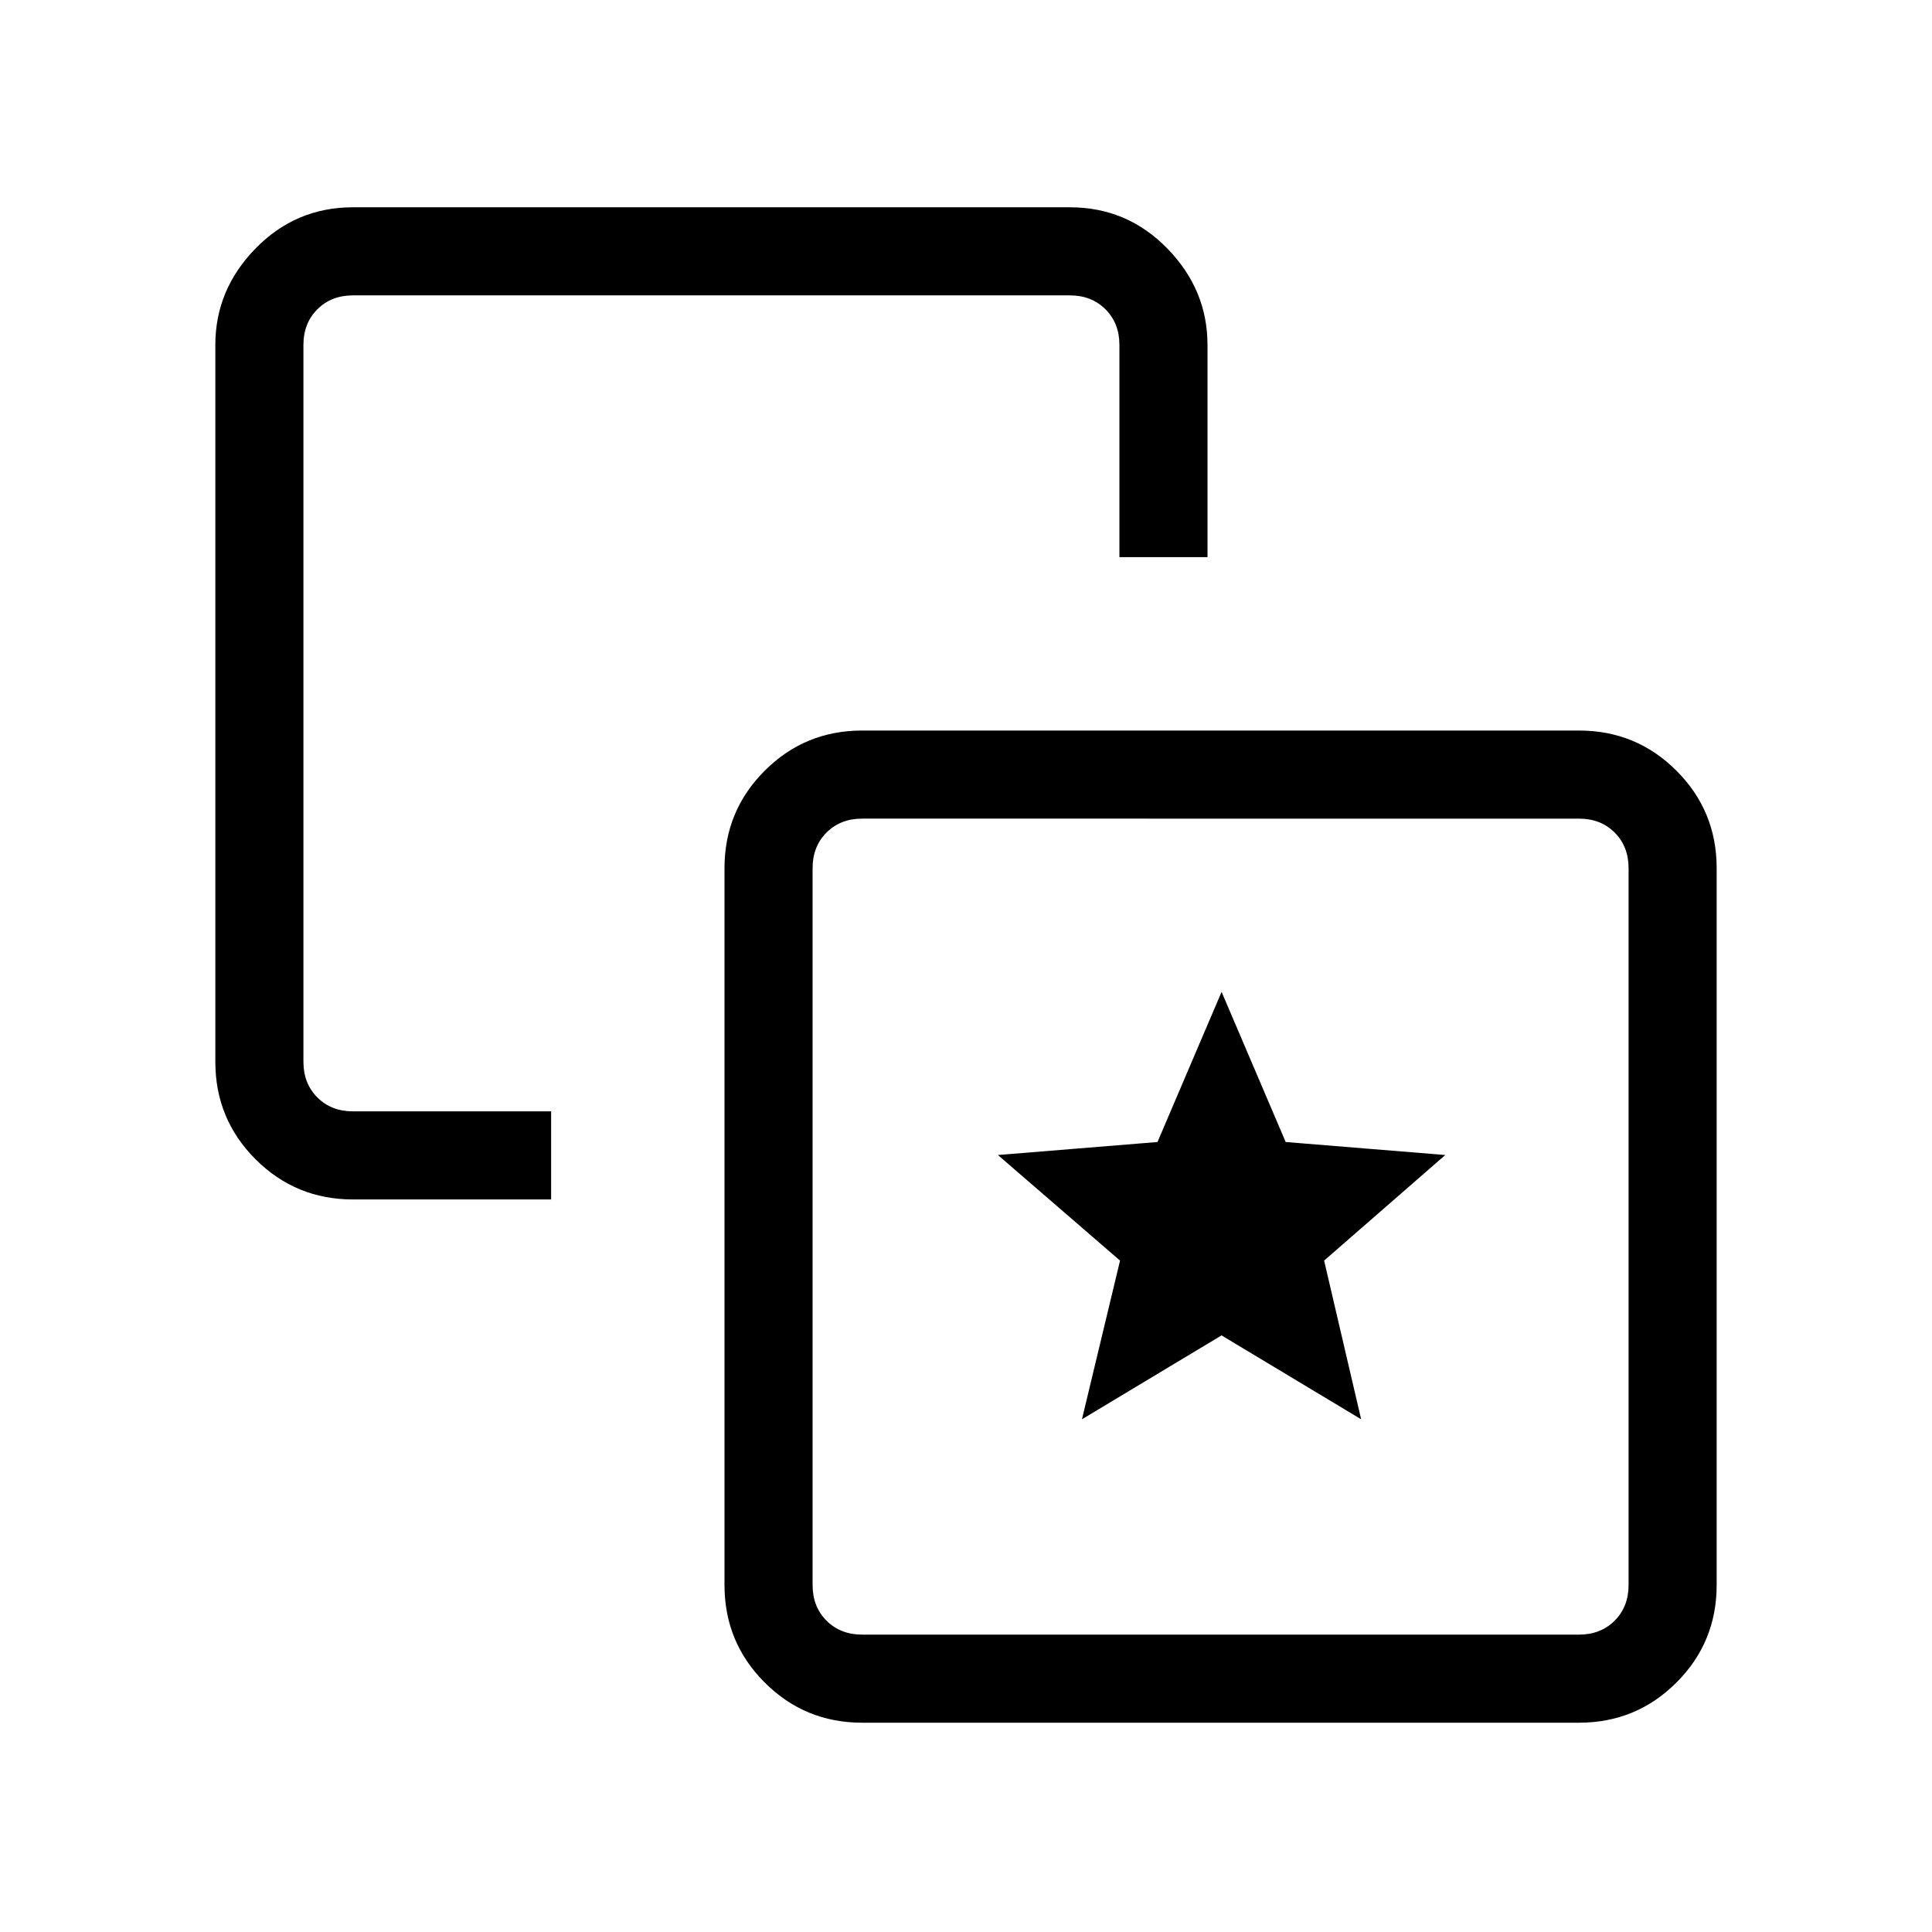 <svg xmlns="http://www.w3.org/2000/svg" height="48" viewBox="0 -960 960 960" width="48"><path d="m537.62-254.77 69.36-41.68 69.36 41.68-18.39-78.85 60.2-52.46-79.3-6.46L607-467.15l-31.85 74.61-79.3 6.46 60.69 52.46-18.92 78.85Zm-263.77-153V-364h-98.47q-28.44 0-48.41-19.97Q107-403.94 107-432.38v-356.24q0-27.44 19.97-47.91Q146.94-857 175.38-857h356.24q28.44 0 48.41 20.47Q600-816.06 600-788.62v105.47h-43.77v-105.47q0-10.76-6.92-17.69-6.93-6.92-17.69-6.92H175.38q-10.76 0-17.69 6.92-6.92 6.93-6.92 17.69v356.24q0 10.76 6.92 17.69 6.93 6.92 17.69 6.92h98.47ZM428.38-104q-28.44 0-48.41-19.97Q360-143.94 360-172.38v-356.24q0-28.44 19.97-48.41Q399.94-597 428.38-597h356.24q28.44 0 48.41 19.97Q853-557.06 853-528.62v356.24q0 28.44-19.97 48.41Q813.06-104 784.62-104H428.38Zm0-43.77h356.24q10.76 0 17.69-6.92 6.92-6.93 6.92-17.69v-356.24q0-10.76-6.92-17.69-6.93-6.92-17.69-6.92H428.38q-10.76 0-17.69 6.92-6.92 6.93-6.92 17.69v356.24q0 10.76 6.92 17.69 6.93 6.92 17.69 6.92ZM607-351Z"/></svg>